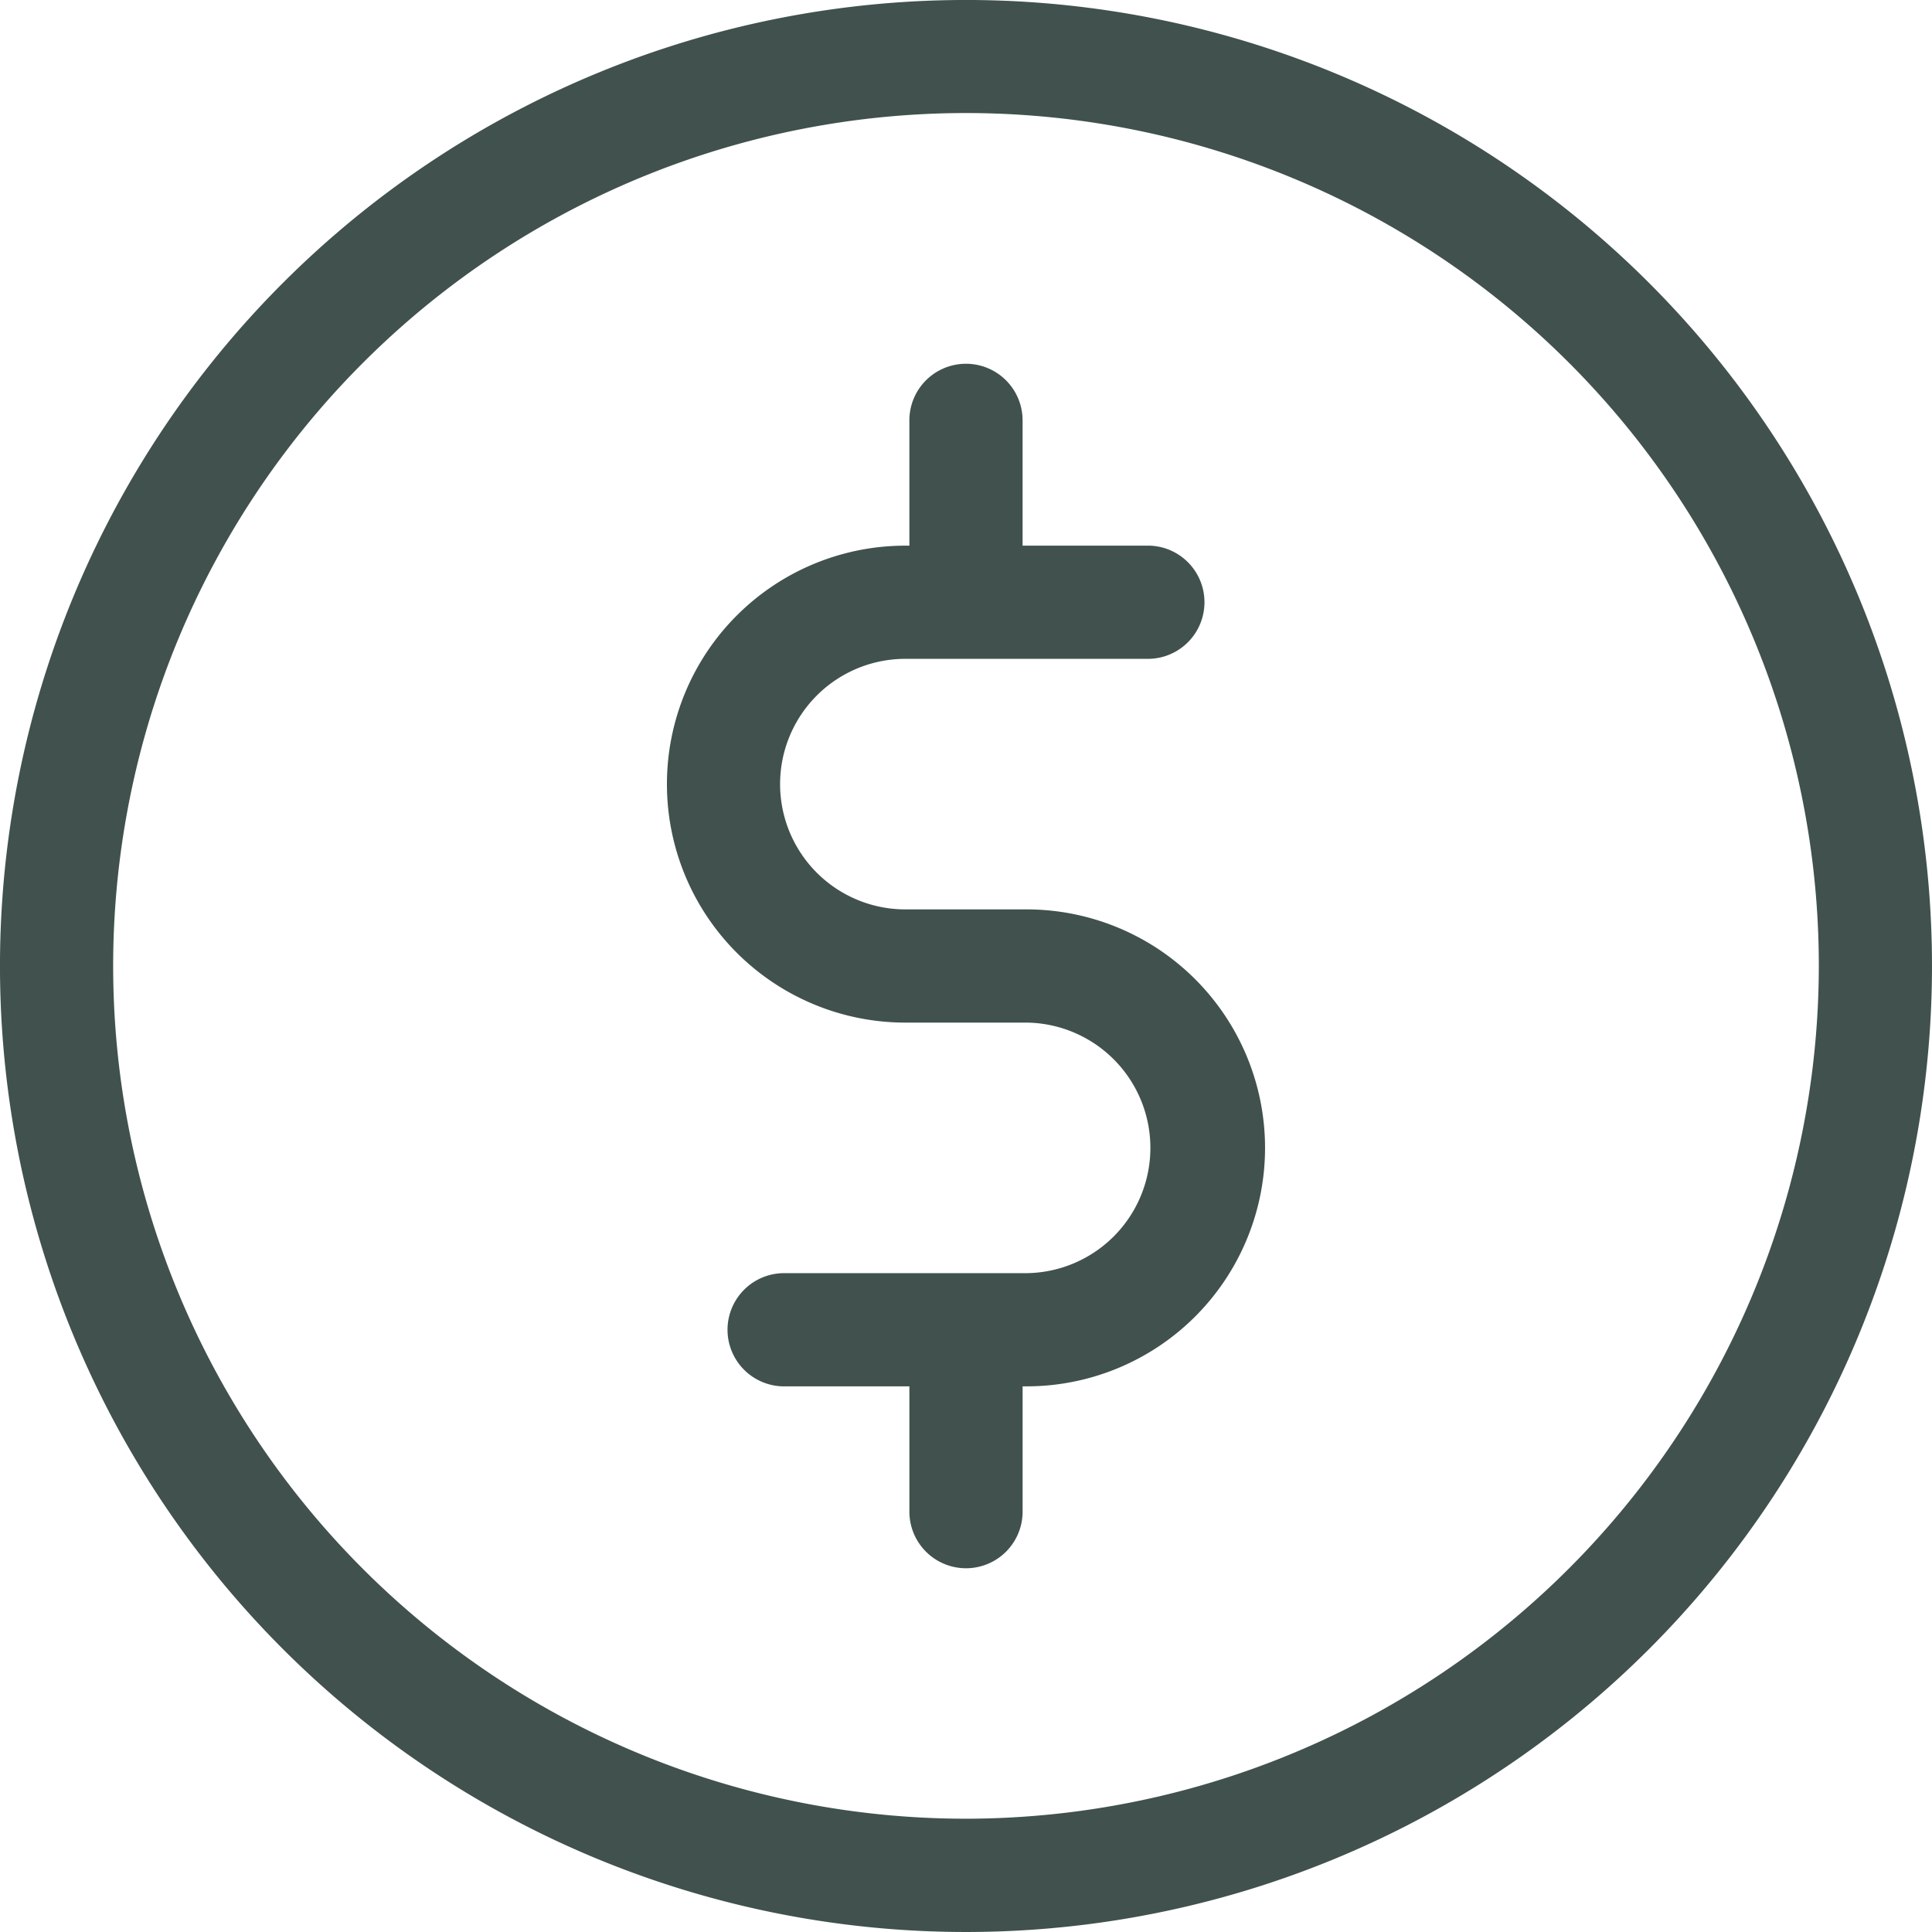 <svg id="sobre-icon-custo" xmlns="http://www.w3.org/2000/svg" width="97.412" height="97.412" viewBox="0 0 97.412 97.412">
  <g id="Grupo_10" data-name="Grupo 10" transform="translate(0 0)">
    <g id="Grupo_9" data-name="Grupo 9">
      <path id="Caminho_32" data-name="Caminho 32" d="M83.146,14.265A48.706,48.706,0,0,0,14.265,83.146,48.706,48.706,0,0,0,83.146,14.265ZM48.706,91.7a43,43,0,1,1,43-43A43.047,43.047,0,0,1,48.706,91.7Z" transform="translate(0 0)" fill="#40514e"/>
    </g>
  </g>
  <g id="Grupo_12" data-name="Grupo 12" transform="translate(33.625 18.341)">
    <g id="Grupo_11" data-name="Grupo 11">
      <path id="Caminho_33" data-name="Caminho 33" d="M194.872,123.912h-6.114a6.316,6.316,0,1,1,0-12.633h12.227a2.854,2.854,0,0,0,0-5.708h-6.317V99.255a2.854,2.854,0,1,0-5.708,0v6.317h-.2a12.024,12.024,0,1,0,0,24.048h6.114a6.317,6.317,0,0,1,0,12.633H182.645a2.854,2.854,0,0,0,0,5.708h6.316v6.317a2.854,2.854,0,1,0,5.708,0V147.96h.2a12.024,12.024,0,0,0,0-24.048Z" transform="translate(-176.734 -96.401)" fill="#40514e"/>
    </g>
  </g>
</svg>
